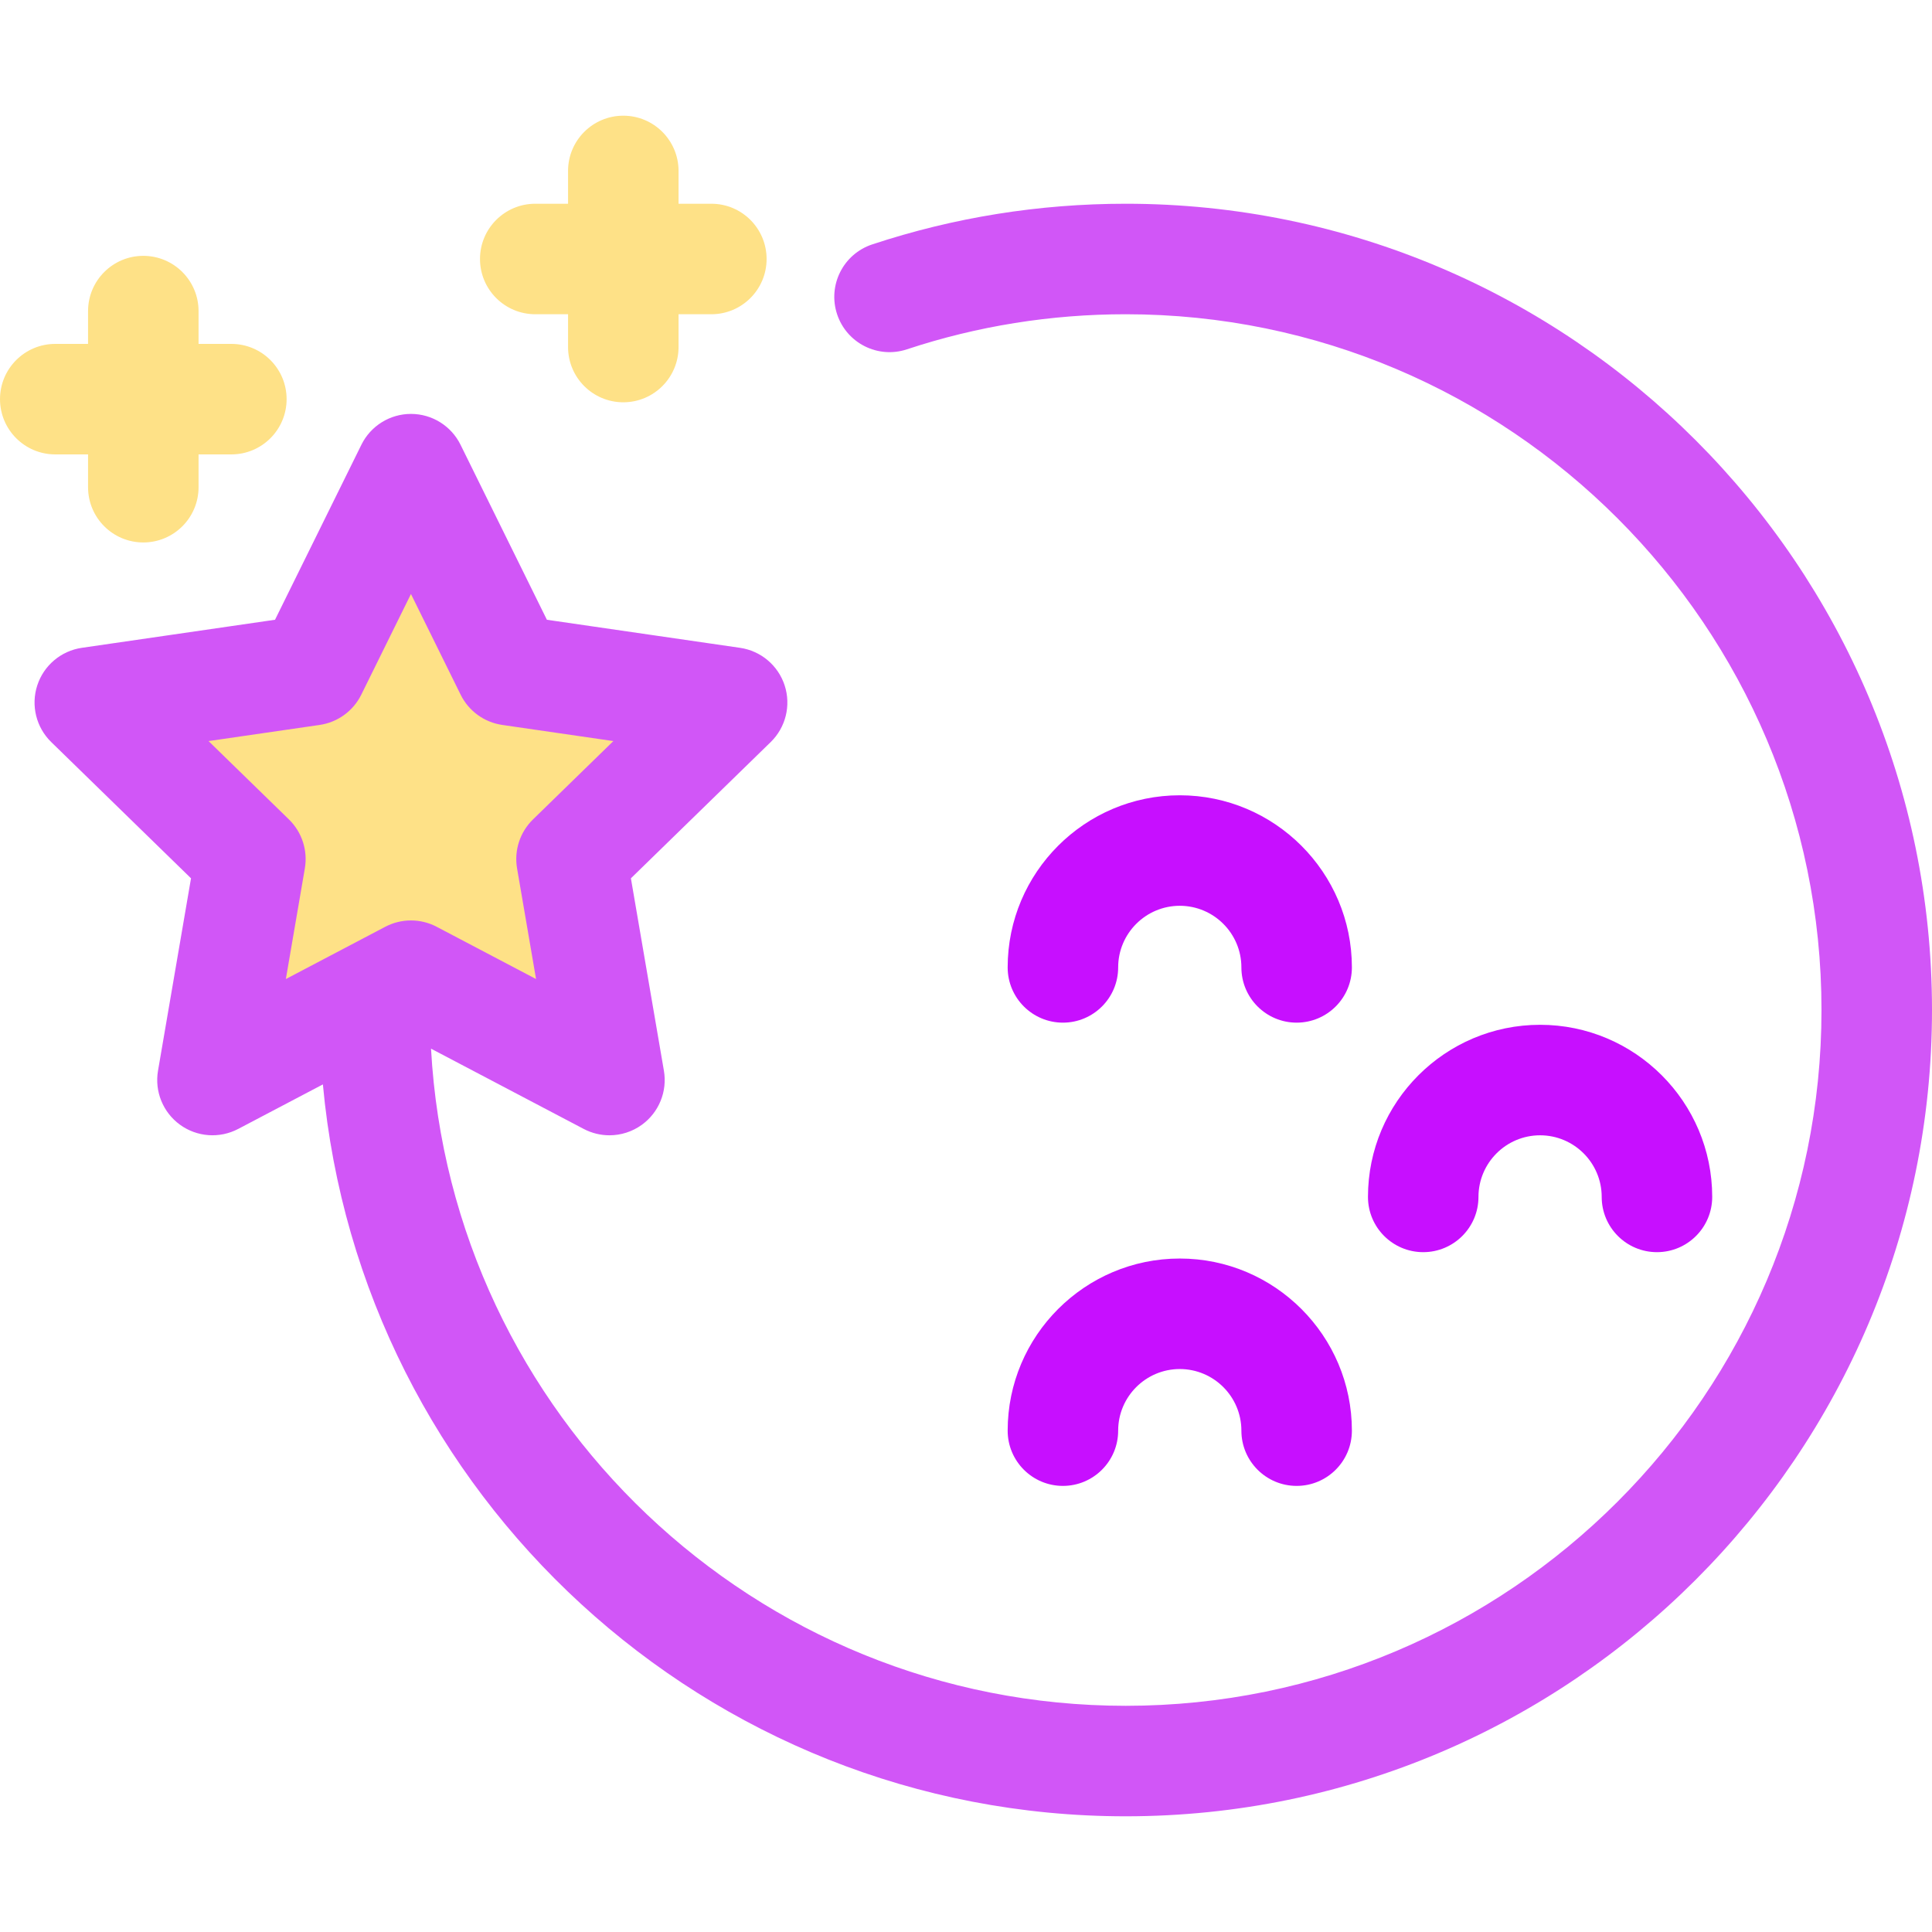 <svg width="512" height="512" xmlns="http://www.w3.org/2000/svg">

 <g>
  <title>background</title>
  <rect fill="none" id="canvas_background" height="402" width="582" y="-1" x="-1"/>
 </g>
 <g>
  <title>Layer 1</title>
  <g id="svg_1">
   <path id="svg_2" fill="#fee187" d="m188.515,53.994l-8.693,0l0,-8.693c0,-8.085 -6.557,-14.642 -14.642,-14.642s-14.642,6.557 -14.642,14.642l0,8.693l-8.693,0c-8.085,0 -14.642,6.557 -14.642,14.642s6.557,14.642 14.642,14.642l8.693,0l0,8.693c0,8.085 6.557,14.642 14.642,14.642s14.642,-6.557 14.642,-14.642l0,-8.693l8.693,0c8.085,0 14.642,-6.557 14.642,-14.642s-6.555,-14.642 -14.642,-14.642z"/>
   <path id="svg_3" fill="#fee187" d="m61.312,91.137l-8.693,0l0,-8.693c0,-8.085 -6.557,-14.642 -14.642,-14.642s-14.642,6.557 -14.642,14.642l0,8.693l-8.692,0c-8.086,0 -14.643,6.557 -14.643,14.643s6.557,14.642 14.642,14.642l8.693,0l0,8.693c0,8.085 6.557,14.642 14.642,14.642s14.643,-6.557 14.643,-14.642l0,-8.693l8.693,0c8.085,0 14.642,-6.557 14.642,-14.642s-6.556,-14.643 -14.643,-14.643z"/>
  </g>
  <polygon id="svg_4" fill="#FEE187" points="56.308,286.224 66.354,227.652 23.8,186.172 82.609,177.626 108.909,124.336 135.21,177.626   194.019,186.172 151.464,227.652 161.51,286.224 108.909,258.569 "/>
  <g id="svg_5">
   <path id="svg_6" fill="#d156f7" d="m298.325,53.994c-22.966,0 -45.57,3.628 -67.185,10.781c-7.677,2.54 -11.841,10.824 -9.301,18.501c2.539,7.68 10.832,11.846 18.501,9.301c18.641,-6.169 38.15,-9.298 57.985,-9.298c101.673,0 184.39,82.716 184.39,184.389s-82.717,184.39 -184.39,184.39c-98.235,0 -178.766,-77.222 -184.099,-174.15l40.47,21.277c2.142,1.126 4.482,1.681 6.812,1.681c3.035,0 6.058,-0.944 8.608,-2.797c4.508,-3.275 6.768,-8.826 5.826,-14.32l-8.746,-50.984l37.044,-36.106c3.991,-3.89 5.426,-9.709 3.704,-15.01c-1.723,-5.301 -6.305,-9.165 -11.821,-9.967l-51.191,-7.437l-22.892,-46.39c-2.467,-4.997 -7.557,-8.162 -13.131,-8.162s-10.664,3.164 -13.131,8.162l-22.893,46.388l-51.191,7.437c-5.517,0.802 -10.097,4.666 -11.821,9.967c-1.722,5.301 -0.286,11.119 3.704,15.01l37.044,36.106l-8.746,50.984c-0.943,5.494 1.316,11.045 5.826,14.32c4.51,3.278 10.488,3.706 15.42,1.116l22.448,-11.802c9.985,108.612 101.582,193.959 212.755,193.959c117.822,0.001 213.676,-95.853 213.676,-213.674s-95.854,-213.672 -213.675,-213.672zm-221.749,163.171l-21.31,-20.772l29.447,-4.278c4.77,-0.694 8.892,-3.69 11.026,-8.011l13.169,-26.686l13.169,26.686c2.133,4.321 6.255,7.317 11.026,8.011l29.447,4.278l-21.31,20.772c-3.45,3.365 -5.025,8.21 -4.211,12.961l5.033,29.33l-26.34,-13.847c-2.133,-1.122 -4.473,-1.681 -6.813,-1.681s-4.68,0.561 -6.813,1.681l-26.34,13.847l5.033,-29.33c0.811,-4.75 -0.763,-9.596 -4.213,-12.961z"/>
   <path id="svg_7" fill="#c70fff" d="m343.622,271.013c-8.085,0 -14.642,-6.557 -14.642,-14.642c0,-9.002 -7.326,-16.328 -16.328,-16.328s-16.328,7.326 -16.328,16.328c0,8.085 -6.557,14.642 -14.642,14.642s-14.642,-6.557 -14.642,-14.642c0,-25.151 20.463,-45.612 45.612,-45.612s45.612,20.463 45.612,45.612c0.001,8.086 -6.556,14.642 -14.642,14.642z"/>
   <path id="svg_8" fill="#c70fff" d="m439.108,331.836c-8.085,0 -14.642,-6.557 -14.642,-14.642c0,-9.002 -7.326,-16.328 -16.328,-16.328c-9.004,0 -16.329,7.326 -16.329,16.328c0,8.085 -6.557,14.642 -14.642,14.642s-14.642,-6.557 -14.642,-14.642c0,-25.151 20.463,-45.612 45.614,-45.612s45.612,20.463 45.612,45.612c-0.001,8.085 -6.558,14.642 -14.643,14.642z"/>
   <path id="svg_9" fill="#c70fff" d="m343.622,393.779c-8.085,0 -14.642,-6.557 -14.642,-14.642c0,-9.004 -7.326,-16.329 -16.328,-16.329s-16.328,7.326 -16.328,16.329c0,8.085 -6.557,14.642 -14.642,14.642s-14.642,-6.557 -14.642,-14.642c0,-25.153 20.463,-45.614 45.612,-45.614s45.612,20.463 45.612,45.614c0.001,8.085 -6.556,14.642 -14.642,14.642z"/>
  </g>
  <g id="svg_10"/>
  <g id="svg_11"/>
  <g id="svg_12"/>
  <g id="svg_13"/>
  <g id="svg_14"/>
  <g id="svg_15"/>
  <g id="svg_16"/>
  <g id="svg_17"/>
  <g id="svg_18"/>
  <g id="svg_19"/>
  <g id="svg_20"/>
  <g id="svg_21"/>
  <g id="svg_22"/>
  <g id="svg_23"/>
  <g id="svg_24"/>
 </g>
</svg>